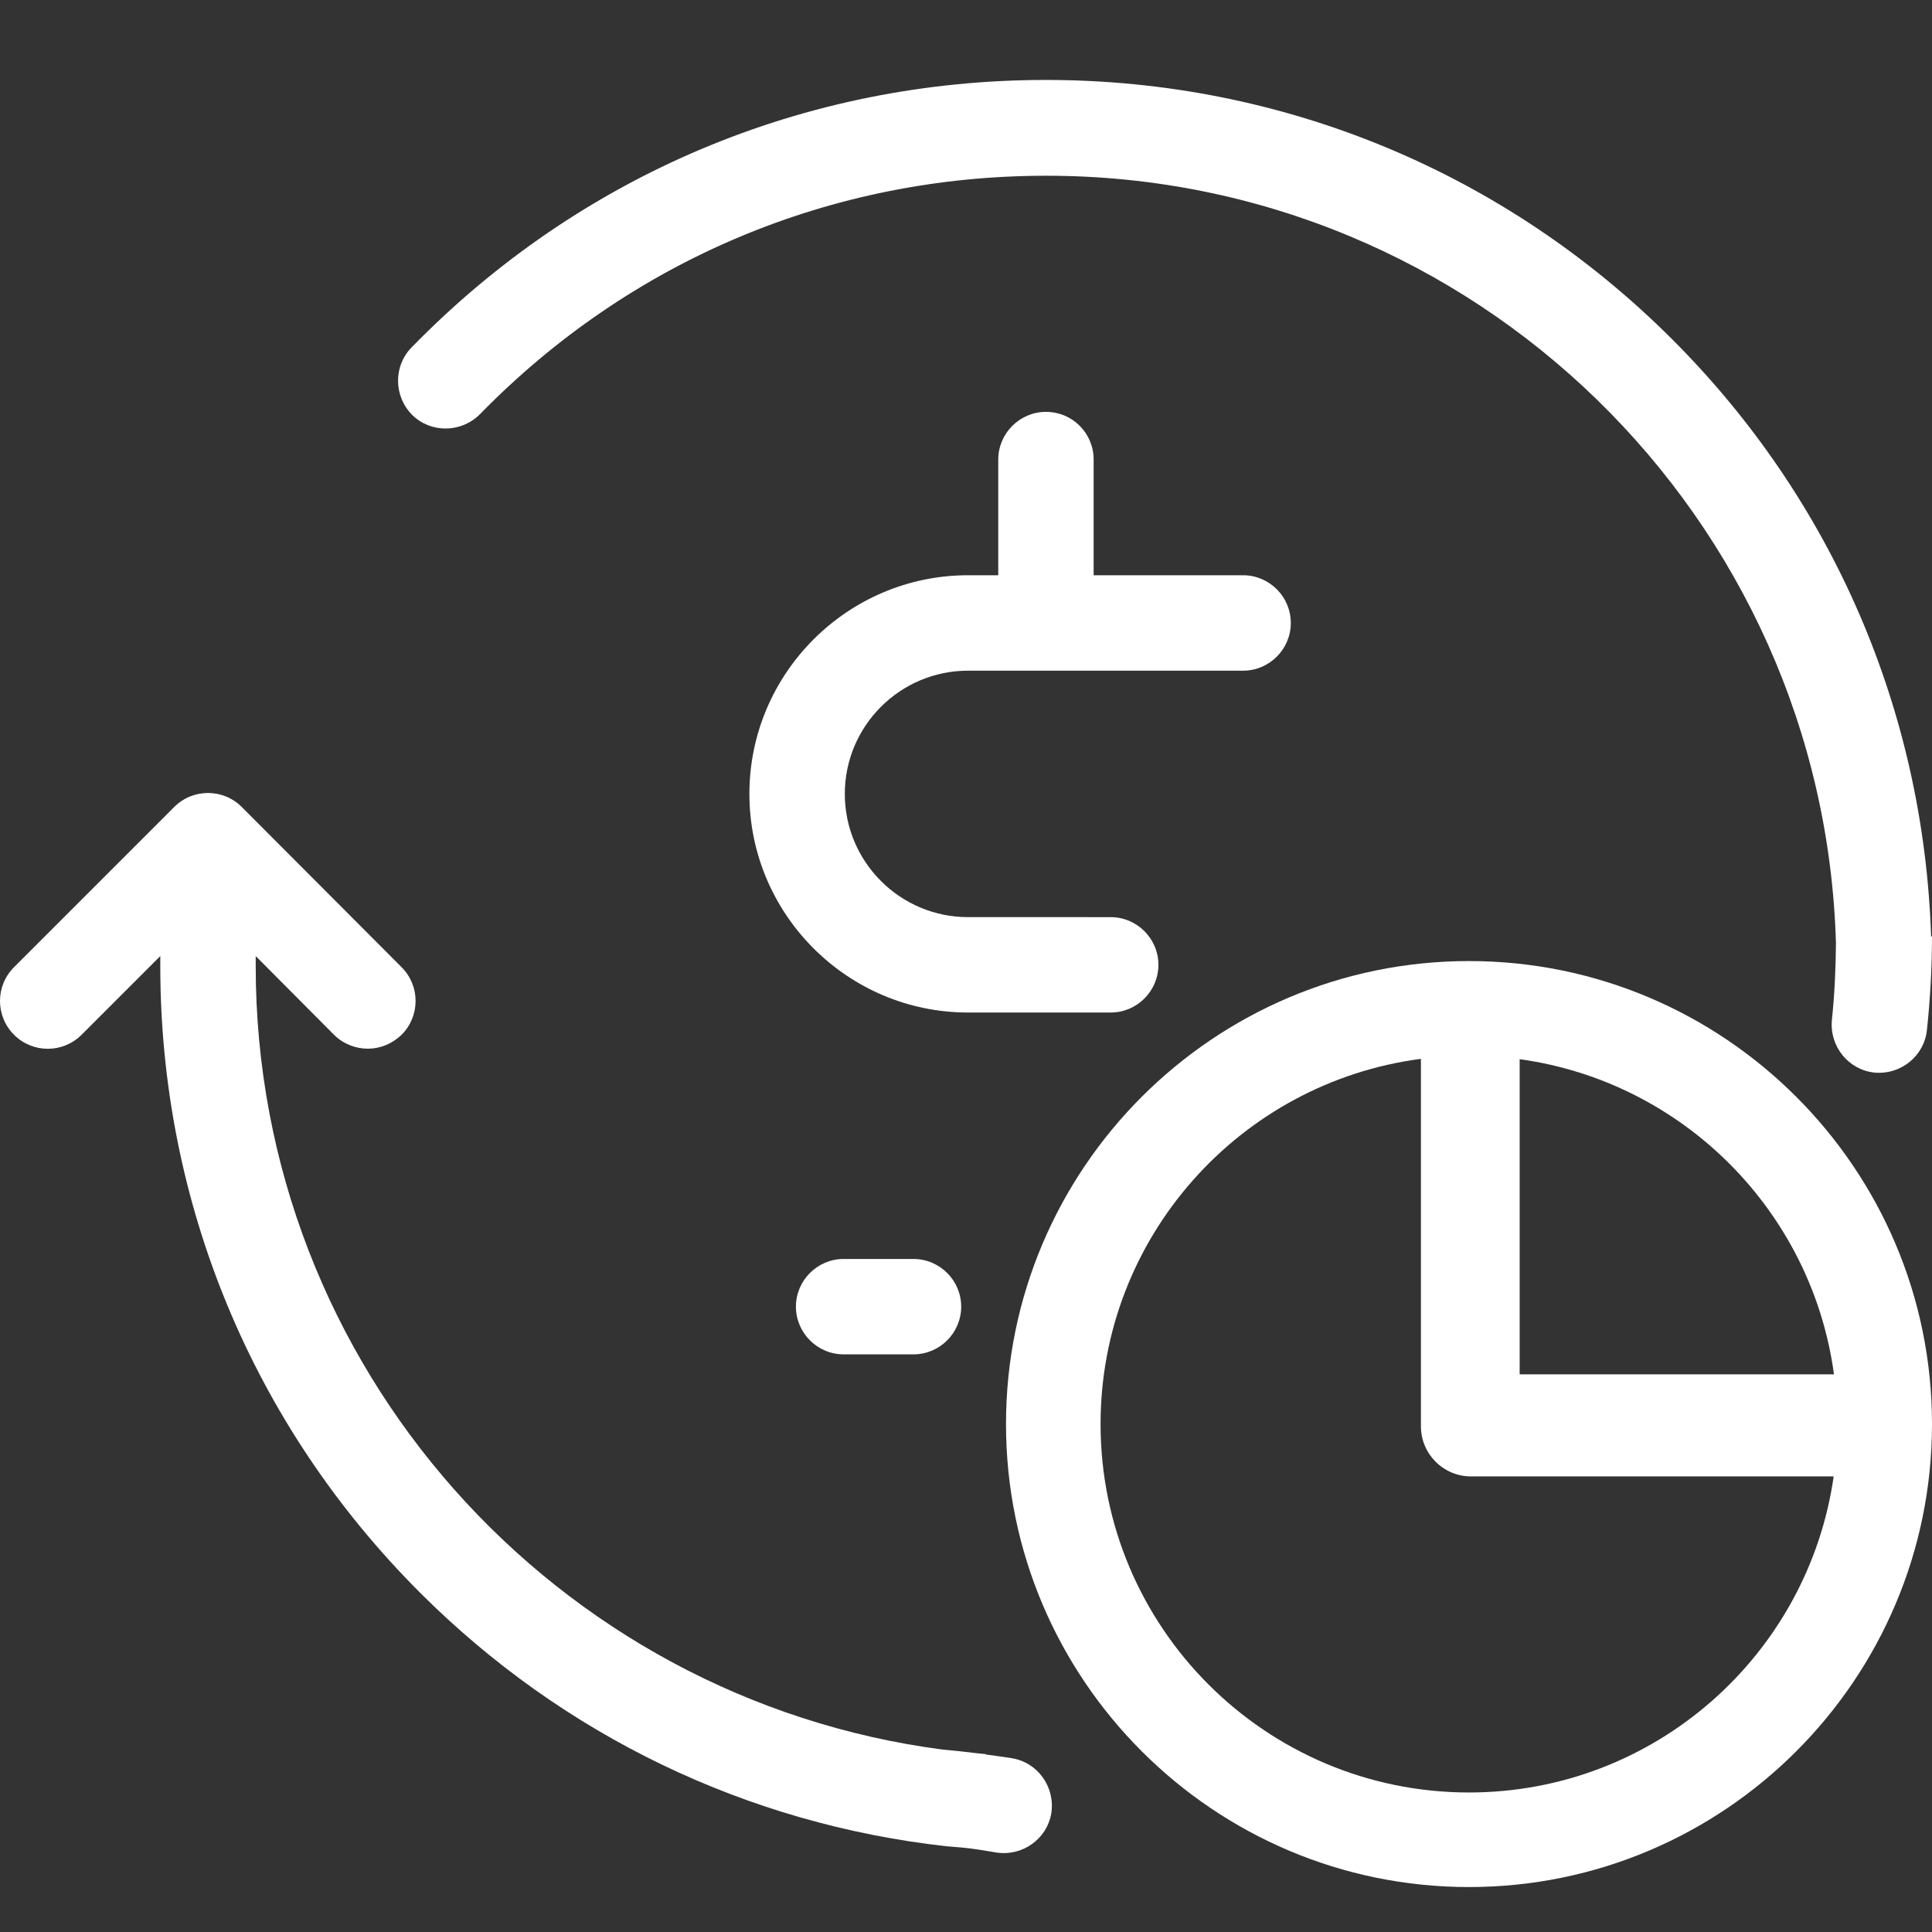 <?xml version="1.0" encoding="utf-8"?>
<!-- Generator: Adobe Illustrator 16.0.0, SVG Export Plug-In . SVG Version: 6.00 Build 0)  -->
<!DOCTYPE svg PUBLIC "-//W3C//DTD SVG 1.1//EN" "http://www.w3.org/Graphics/SVG/1.1/DTD/svg11.dtd">
<svg version="1.1" id="Layer_1" xmlns="http://www.w3.org/2000/svg" xmlns:xlink="http://www.w3.org/1999/xlink" x="0px" y="0px"
	 width="150px" height="150px" viewBox="0 0 150 150" enable-background="new 0 0 150 150" xml:space="preserve">
<rect x="0" y="0" width="150" height="150" fill="#333333" stroke="none"/>
<g>
	<path fill="#FFFFFF" d="M114.053,74.616c-19.824,0-35.947,16.123-35.947,35.947s16.123,35.947,35.947,35.947
		S150,130.388,150,110.563S133.877,74.616,114.053,74.616z M117.986,82.235c12.664,1.747,22.689,11.793,24.403,24.468h-24.403
		V82.235z M114.053,139.168c-15.787,0-28.605-12.819-28.605-28.605c0-14.52,10.848-26.521,24.872-28.354v28.529
		c0,2.146,1.745,3.891,3.891,3.891h28.154C140.387,128.493,128.458,139.168,114.053,139.168z"/>
	<path fill="#FFFFFF" d="M96.516,44.662H84.91v-8.981c0-2.037-1.635-3.703-3.703-3.703c-2.037,0-3.703,1.666-3.703,3.703v8.981
		h-2.346c-9.352,0-16.975,7.623-16.975,16.975s7.623,16.975,16.975,16.975h6.237h3.25h1.591c2.037,0,3.703-1.666,3.703-3.703
		s-1.666-3.703-3.703-3.703h-1.82c0,0,0,0,0-0.001h-9.258c-5.277,0-9.567-4.29-9.567-9.567s4.29-9.567,9.567-9.567h21.357
		c2.037,0,3.703-1.667,3.703-3.704S98.553,44.662,96.516,44.662z"/>
	<path fill="#FFFFFF" d="M70.924,97.746h-0.585h-4.267h-0.574c-2.037,0-3.703,1.666-3.703,3.703s1.666,3.703,3.703,3.703h0.585
		h4.267h0.574c2.037,0,3.703-1.666,3.703-3.703S72.961,97.746,70.924,97.746z"/>
	<g>
		<path fill="#FFFFFF" d="M149.93,72.704c-0.572-17.502-7.634-33.895-20.083-46.343C116.854,13.367,99.57,6.207,81.207,6.207
			c-18.703,0-36.201,7.376-49.256,20.771c-1.42,1.451-1.39,3.796,0.061,5.247c1.451,1.419,3.797,1.389,5.247-0.062
			c11.666-11.944,27.252-18.518,43.948-18.518c33.268-0.031,60.402,26.554,61.336,59.599c-0.018,1.975-0.104,3.958-0.315,5.949
			c-0.192,2.042,1.28,3.868,3.298,4.082c2.043,0.192,3.868-1.28,4.08-3.299c0.262-2.431,0.388-4.853,0.395-7.263
			C149.977,72.709,149.953,72.707,149.93,72.704z"/>
		<path fill="#FFFFFF" d="M78.577,136.51c-0.679-0.115-1.356-0.195-2.034-0.289c-0.006-0.011-0.011-0.021-0.016-0.032
			c-0.235-0.018-0.467-0.05-0.701-0.07c-0.868-0.111-1.734-0.2-2.602-0.277C43.136,131.916,19.853,106.149,19.853,75v-0.771
			l6.079,6.111c0.711,0.709,1.668,1.08,2.624,1.08s1.883-0.371,2.623-1.08c1.45-1.451,1.45-3.797,0-5.247L18.771,62.655
			c-1.449-1.451-3.795-1.451-5.246,0L1.088,75.093c-1.451,1.45-1.451,3.796,0,5.247c1.451,1.45,3.796,1.45,5.246,0l6.111-6.111V75
			c0,18.363,7.16,35.646,20.153,48.64c11.142,11.141,25.44,17.977,40.867,19.701c1.808,0.141,2.07,0.182,3.883,0.486
			c2.026,0.316,3.938-1.043,4.274-3.043C81.938,138.755,80.58,136.844,78.577,136.51z"/>
	</g>
</g>
</svg>
